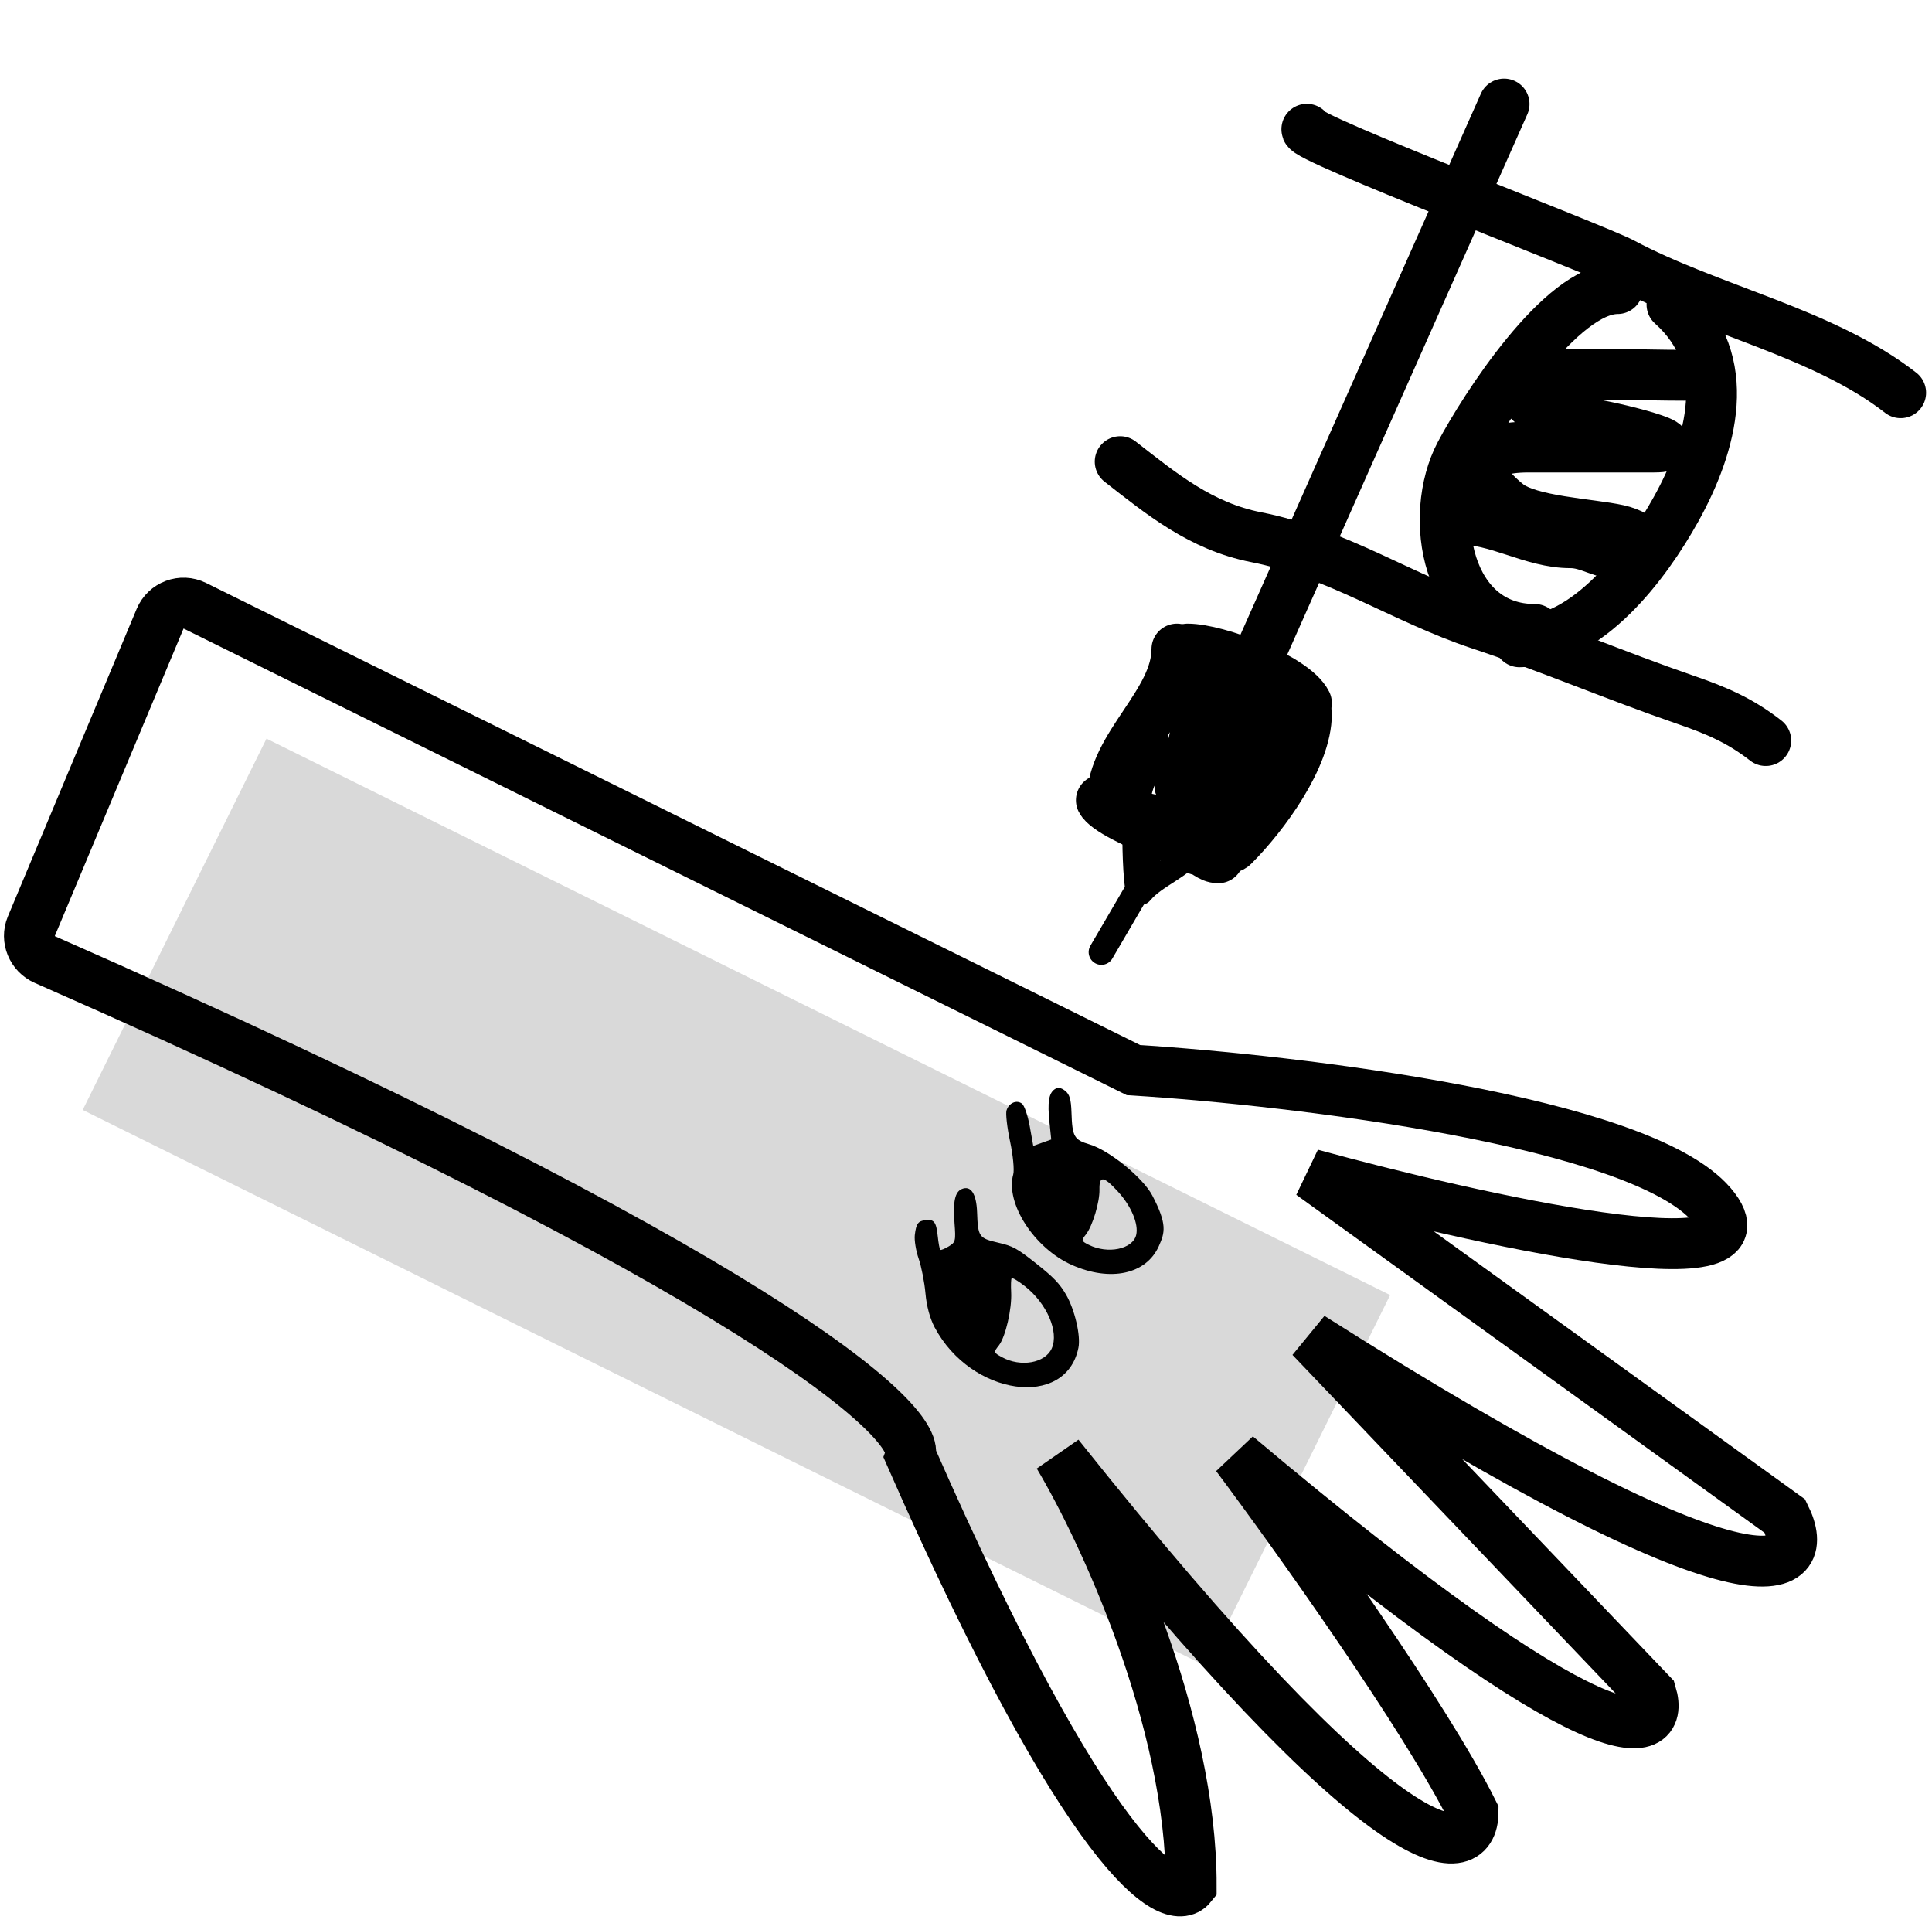 <svg width="152" height="151" viewBox="0 0 152 151" fill="none" xmlns="http://www.w3.org/2000/svg">
<rect x="20.966" y="58.102" width="98.644" height="32.59" transform="rotate(26.339 20.966 58.102)" fill="#D9D9D9"/>
<path d="M89.173 84.173L15.329 47.648C14.294 47.136 13.043 47.603 12.597 48.668L2.463 72.862C2.041 73.87 2.533 75.041 3.533 75.481C59.787 100.231 72.393 111.778 71.619 114.469C85.558 146.224 92.16 150.28 93.719 148.339C93.744 135.274 86.773 120.33 83.284 114.491C109.353 147.202 115.886 146.825 115.894 142.548C112.175 135.075 101.936 120.747 97.282 114.517C126.166 138.834 131.068 137.132 129.909 133.242L103.132 105.196C138.552 127.659 142.758 123.934 140.434 119.263L103.156 92.364C115.981 95.888 140.234 101.299 134.647 94.756C129.06 88.213 102.003 84.974 89.173 84.173Z" stroke="black" stroke-width="4"/>
<path d="M102.816 10.165C102.414 10.781 125.486 19.544 127.658 20.702C134.542 24.371 143.487 26.173 149.535 30.892" stroke="black" stroke-width="4" stroke-linecap="round"/>
<path d="M88.13 36.313C91.384 38.852 94.487 41.404 98.823 42.254C105.203 43.506 110.439 47.114 116.403 49.091C121.865 50.902 127.104 53.151 132.544 55.024C135.021 55.876 136.889 56.666 138.921 58.252" stroke="black" stroke-width="4" stroke-linecap="round"/>
<path d="M127.256 22.7C122.804 22.7 116.748 32.188 114.888 35.7C112.308 40.573 113.773 49.513 120.756 49.513" stroke="black" stroke-width="4" stroke-linecap="round"/>
<path d="M131.543 23.958C136.525 28.387 134.685 34.975 131.859 40.062C129.465 44.371 124.878 50.483 119.544 50.483" stroke="black" stroke-width="4" stroke-linecap="round"/>
<path d="M118.333 8.183L97.477 55.109" stroke="black" stroke-width="4" stroke-linecap="round"/>
<path d="M93.443 51.056C95.752 51.056 101.802 53.337 102.784 55.302" stroke="black" stroke-width="4" stroke-linecap="round"/>
<path d="M102.784 56.151C102.784 59.565 99.431 64.127 97.028 66.53C95.914 67.644 87.332 64.309 86.649 62.944" stroke="black" stroke-width="4" stroke-linecap="round"/>
<path d="M92.594 51.056C92.594 55.314 87.499 58.686 87.499 62.944" stroke="black" stroke-width="4" stroke-linecap="round"/>
<path d="M94.292 54.453C94.292 56.531 94.099 58.496 93.254 60.397C92.927 61.132 92.23 62.502 93.82 62.048C94.745 61.784 93.997 60.341 94.481 59.736C95.707 58.204 94.261 56.151 96.84 56.151C98.997 56.151 99.844 56.886 99.434 58.321C98.624 61.156 95.899 64.643 93.018 64.643C87.491 64.643 87.913 62.965 90.046 58.699" stroke="black" stroke-width="4" stroke-linecap="round"/>
<path d="M95.99 55.302H100.236" stroke="black" stroke-width="4" stroke-linecap="round"/>
<path d="M89.299 65.797C89.299 66.471 89.362 70.655 89.758 70.159C90.793 68.866 93.226 68.044 93.891 66.715" stroke="black" stroke-width="2" stroke-linecap="round"/>
<path d="M90.218 68.552C90.218 66.15 92.124 63.168 93.432 61.205" stroke="black" stroke-width="2" stroke-linecap="round"/>
<path d="M90.356 68.552L86.65 74.895" stroke="black" stroke-width="2" stroke-linecap="round"/>
<path d="M98.14 57.875C97.094 57.875 96.453 58.257 95.689 57.875" stroke="black" stroke-width="4" stroke-linecap="round"/>
<path d="M114.623 40.808C117.9 40.808 120.519 42.69 123.562 42.69C125.052 42.69 126.054 43.631 127.797 43.631C130.624 43.631 129.212 42.116 127.326 41.697C125.094 41.201 120.312 41.031 118.596 39.658C115.573 37.239 115.8 35.163 120.269 35.163C123.562 35.163 126.856 35.163 130.149 35.163C133.452 35.163 125.66 33.281 124.503 33.281C121.703 33.281 116.851 29.811 122.151 29.517C125.577 29.326 129.07 29.517 132.502 29.517" stroke="black" stroke-width="4" stroke-linecap="round"/>
<path d="M94.253 66.836C94.841 66.909 95.192 67.475 95.85 67.475" stroke="black" stroke-width="4" stroke-linecap="round"/>
<path fill-rule="evenodd" clip-rule="evenodd" d="M79.466 89.782C79.234 88.693 79.109 87.597 79.188 87.346C79.374 86.751 79.987 86.486 80.409 86.817C80.593 86.961 80.866 87.767 81.017 88.607L81.291 90.135L81.999 89.883L82.706 89.632L82.567 88.294C82.4 86.692 82.51 85.996 82.982 85.675C83.222 85.511 83.479 85.55 83.795 85.798C84.15 86.076 84.266 86.472 84.299 87.513C84.359 89.403 84.503 89.659 85.708 90.014C87.257 90.472 89.93 92.644 90.657 94.036C91.845 96.309 91.649 96.949 91.172 98.019C90.183 100.236 87.369 100.848 84.336 99.506C81.376 98.197 79.081 94.651 79.717 92.373C79.811 92.037 79.699 90.871 79.466 89.782ZM72.279 99.019C72.063 98.396 71.925 97.555 71.973 97.15C72.079 96.252 72.227 96.046 72.815 95.975C73.486 95.894 73.66 96.123 73.777 97.236C73.835 97.787 73.924 98.271 73.977 98.312C74.029 98.353 74.328 98.231 74.64 98.042C75.178 97.717 75.203 97.615 75.096 96.205C74.968 94.502 75.13 93.754 75.676 93.526C76.383 93.231 76.821 93.901 76.872 95.356C76.941 97.294 77.013 97.398 78.535 97.75C79.699 98.019 80.01 98.19 81.533 99.397C82.896 100.478 83.358 100.959 83.866 101.827C84.555 103.005 85.037 105.067 84.845 106.016C83.863 110.861 76.408 109.809 73.54 104.421C73.163 103.712 72.901 102.749 72.811 101.734C72.734 100.863 72.494 99.642 72.279 99.019ZM82.746 106.065C83.328 104.759 82.362 102.528 80.625 101.165C80.104 100.757 79.638 100.48 79.59 100.55C79.541 100.619 79.524 101.109 79.552 101.636C79.623 102.939 79.11 105.162 78.583 105.834C78.159 106.375 78.162 106.389 78.819 106.751C80.295 107.566 82.228 107.228 82.746 106.065ZM89.388 97.143C89.595 96.29 89.003 94.876 87.963 93.74C86.825 92.497 86.476 92.457 86.5 93.571C86.521 94.563 85.956 96.438 85.433 97.104C85.058 97.582 85.067 97.619 85.648 97.913C87.149 98.671 89.116 98.266 89.388 97.143Z" fill="black"/>
</svg>
